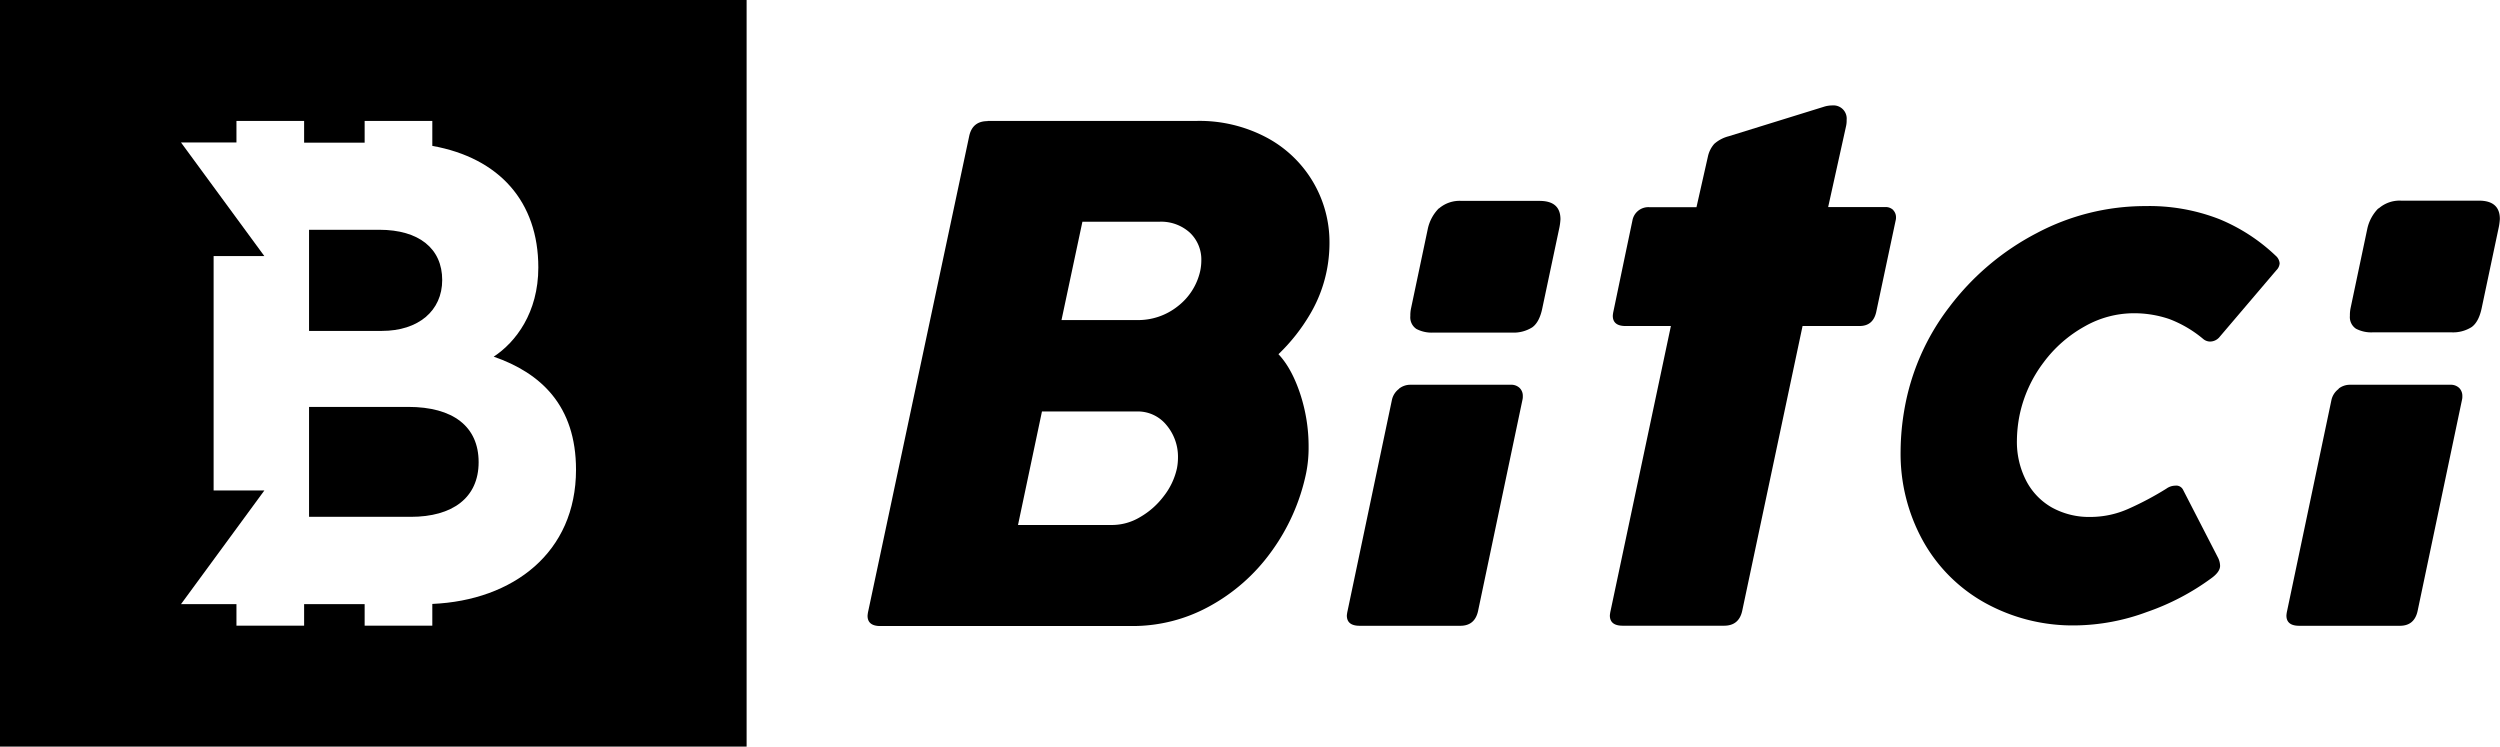 <svg id="Layer_1" data-name="Layer 1" xmlns="http://www.w3.org/2000/svg" viewBox="0 0 689.78 206">
  <path d="M592.89,252.6a3,3,0,0,0-2.25-.83H574.92l4.91-22.19a7,7,0,0,0,.19-1.85,3.64,3.64,0,0,0-3.91-4,7.74,7.74,0,0,0-2.44.39l-26.17,8.11a9.62,9.62,0,0,0-4,2.1,7.76,7.76,0,0,0-1.75,3.47l-3.16,14H525.5a4.47,4.47,0,0,0-4.59,3.71L519,264.61l-3.31,15.88a8.23,8.23,0,0,0-.19,1.27q0,2.83,3.51,2.83h12.52l-16.64,78.58a9,9,0,0,0-.2,1.28c0,1.88,1.17,2.83,3.52,2.83h28q4.1,0,5-4.11l16.65-78.58h15.72q3.71,0,4.59-3.81l5.37-25.3a3,3,0,0,0,.1-.87,2.83,2.83,0,0,0-.78-2" transform="translate(-70.51 -194.64)"/>
  <path d="M343,228H400.8a39.53,39.53,0,0,1,19,4.49,32.7,32.7,0,0,1,17.53,29.3,39.35,39.35,0,0,1-.59,6.64A38.35,38.35,0,0,1,432,281.28a51.23,51.23,0,0,1-8.75,11.09q3.62,3.81,6,10.94A46.37,46.37,0,0,1,431.57,318a35.47,35.47,0,0,1-.69,7.22A56.13,56.13,0,0,1,421.17,347a51.22,51.22,0,0,1-17.1,15,43.89,43.89,0,0,1-21,5.37H313.39c-2.34,0-3.51-.95-3.51-2.83a8.47,8.47,0,0,1,.19-1.28l27.84-131c.58-2.8,2.28-4.2,5.08-4.2m8.4,111.43h26.07a15.06,15.06,0,0,0,7.57-2.15,21.69,21.69,0,0,0,6.54-5.76,19.09,19.09,0,0,0,3.67-7.71,15.88,15.88,0,0,0,.29-3,13.56,13.56,0,0,0-3.13-8.89,10.19,10.19,0,0,0-8.3-3.81H358Zm12-56.54h20.9a17.54,17.54,0,0,0,11.18-3.81,16.94,16.94,0,0,0,6.2-9.77,14.12,14.12,0,0,0,.3-2.83,10.19,10.19,0,0,0-3.18-7.72,11.77,11.77,0,0,0-8.45-3H369.16Z" transform="translate(-70.51 -194.64)"/>
  <path d="M456.52,301.88a5,5,0,0,1,3-1.08h27.83a3.31,3.31,0,0,1,2.44.88,3,3,0,0,1,.88,2.25,3.74,3.74,0,0,1-.09,1l-12.25,58.27q-.89,4.1-4.89,4.1H445.64c-2.35,0-3.52-.95-3.52-2.83a8.75,8.75,0,0,1,.2-1.27l12.25-58.27a5.14,5.14,0,0,1,1.95-3m11-49.76a8.74,8.74,0,0,1,6.29-2.1h21.49q5.76,0,5.76,5.08a16.43,16.43,0,0,1-.39,2.73l-4.59,21.68q-.78,3.92-2.78,5.38a9.61,9.61,0,0,1-5.71,1.46H466.09a9.08,9.08,0,0,1-4.78-1,3.84,3.84,0,0,1-1.67-3.56,9.26,9.26,0,0,1,.2-2.15l4.59-21.78A11.43,11.43,0,0,1,467.51,252.12Z" transform="translate(-70.51 -194.64)"/>
  <path d="M715.75,301.88a5.06,5.06,0,0,1,3-1.08h27.83a3.35,3.35,0,0,1,2.45.88,3.08,3.08,0,0,1,.87,2.25,3.74,3.74,0,0,1-.09,1l-12.25,58.27q-.89,4.1-4.88,4.1H704.87c-2.34,0-3.51-.95-3.51-2.83a8.23,8.23,0,0,1,.19-1.27l12.25-58.27a5.19,5.19,0,0,1,2-3m11-49.76A8.75,8.75,0,0,1,733,250h21.48c3.84,0,5.77,1.69,5.77,5.08a16.78,16.78,0,0,1-.4,2.73l-4.58,21.68c-.53,2.61-1.45,4.4-2.79,5.38a9.59,9.59,0,0,1-5.71,1.46H725.32a9.08,9.08,0,0,1-4.78-1,3.84,3.84,0,0,1-1.66-3.56,9.35,9.35,0,0,1,.19-2.15l4.59-21.78A11.43,11.43,0,0,1,726.74,252.12Z" transform="translate(-70.51 -194.64)"/>
  <path d="M670.76,328.63a2.1,2.1,0,0,1,2.11,1.2l9.64,18.73a5.24,5.24,0,0,1,.55,2.2c0,1.1-.79,2.24-2.39,3.4a66.74,66.74,0,0,1-17.76,9.32,58.4,58.4,0,0,1-19.79,3.72,50,50,0,0,1-24.79-6.15,44,44,0,0,1-17.22-17.13,49.61,49.61,0,0,1-6.2-24.84,68.9,68.9,0,0,1,1-11.2,64.37,64.37,0,0,1,12.49-28.6,71.55,71.55,0,0,1,24.1-20.34,63.87,63.87,0,0,1,29.89-7.44,53.25,53.25,0,0,1,20.43,3.59,50.22,50.22,0,0,1,15.57,10.1,3.1,3.1,0,0,1,1.1,2.11,3,3,0,0,1-.92,1.92l-15.79,18.55a3.42,3.42,0,0,1-2.48,1.11,3,3,0,0,1-1.93-.74,32.43,32.43,0,0,0-9.32-5.47,30,30,0,0,0-10-1.6,27.43,27.43,0,0,0-13.27,3.58,35.69,35.69,0,0,0-11.43,10,36.38,36.38,0,0,0-6.61,14.51,37.57,37.57,0,0,0-.74,7,23.4,23.4,0,0,0,2.53,11.06,18,18,0,0,0,7.11,7.44,21.18,21.18,0,0,0,10.66,2.61,25.7,25.7,0,0,0,10.37-2.2,84.78,84.78,0,0,0,10.56-5.6,4.31,4.31,0,0,1,2.48-.83" transform="translate(-70.51 -194.64)"/>
  <g>
    <path d="M192.52,271.9c0-8.67-6.41-13.86-17.33-13.86H155.78v27.9h20.1C185.94,285.94,192.52,280.39,192.52,271.9Z" transform="translate(-70.51 -194.64)"/>
    <path d="M183.16,306.91H155.78v30.33h28.08c11.43,0,18.71-5.2,18.71-15.08S195.47,306.91,183.16,306.91Z" transform="translate(-70.51 -194.64)"/>
    <path d="M70.51,194.64v206h206v-206ZM189.79,361.27v6H171.12v-5.94h-16.7v5.94H135.75v-5.94h-15.3l23-31.36h-14V265.3h14l-23-31.35h15.3V228h18.67V234h16.7V228h18.67v6.89c18.53,3.34,29.25,15.42,29.25,33.55,0,12.47-6.24,20.62-12.31,24.61,13,4.5,22.71,13.51,22.71,31.19C229.44,347.09,212.1,360.3,189.79,361.27Z" transform="translate(-70.51 -194.64)"/>
  </g>
</svg>
